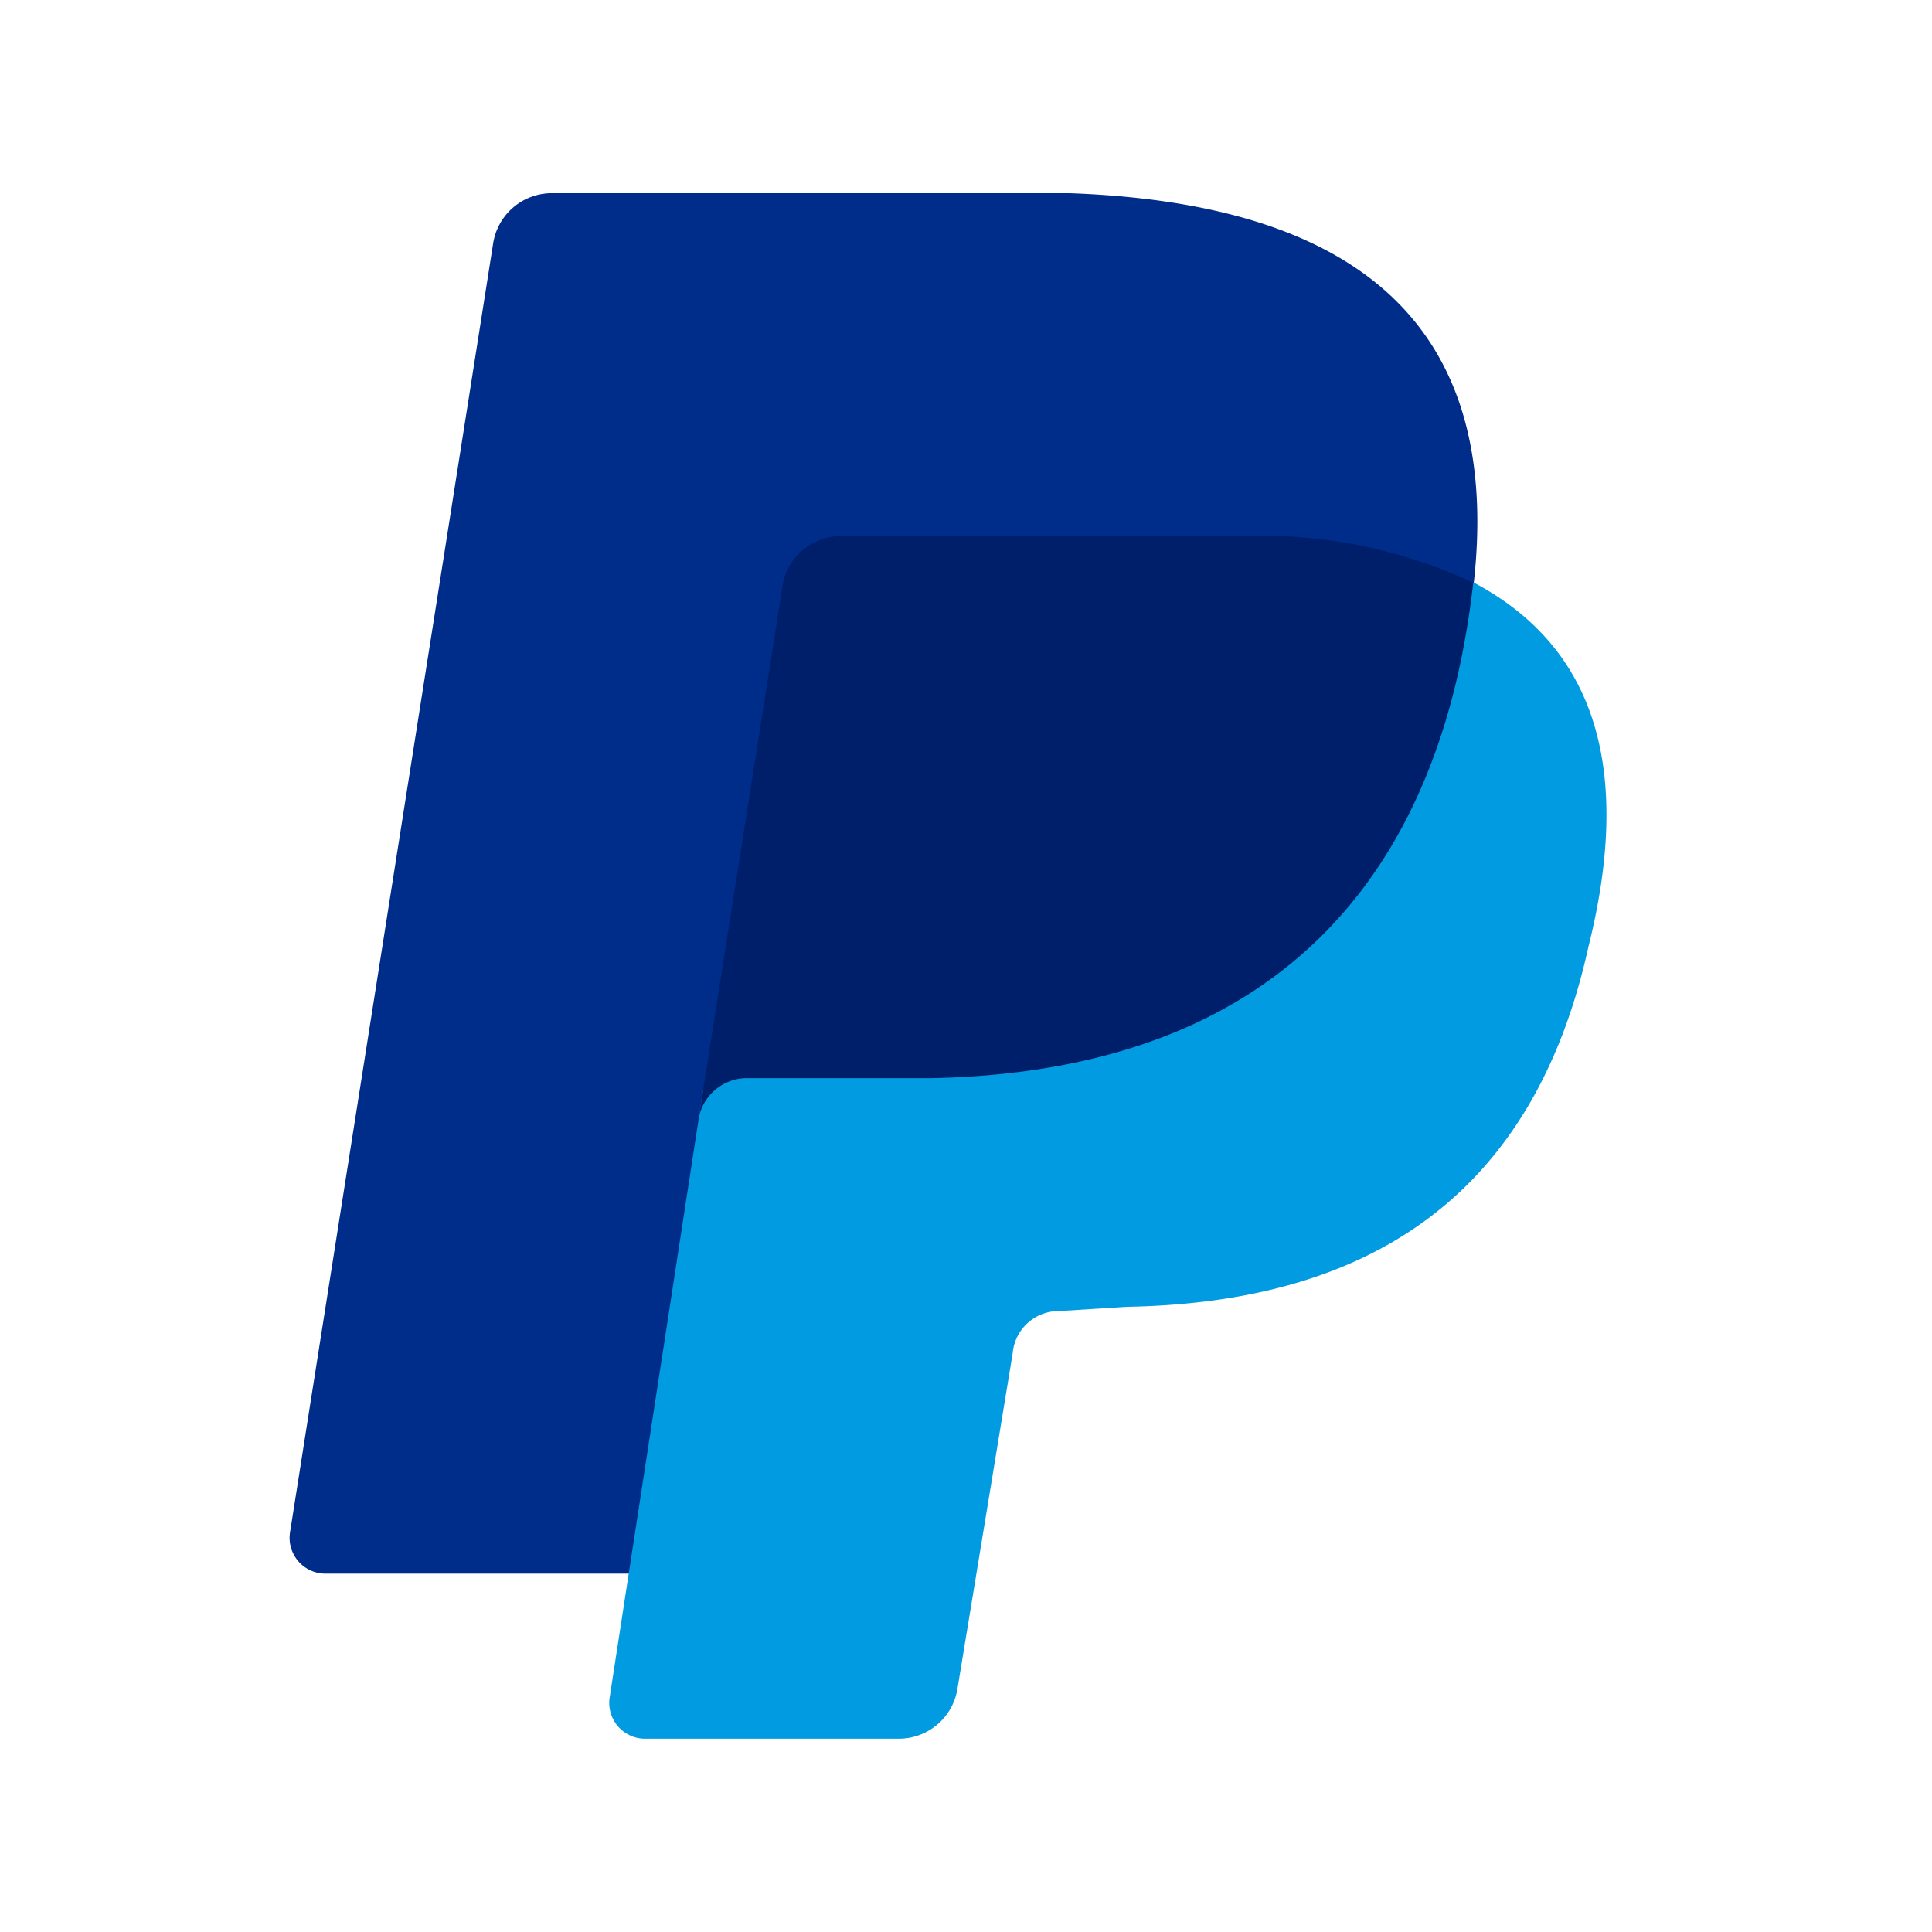 <svg xmlns="http://www.w3.org/2000/svg" width="20" height="20" viewBox="0 0 20 20">
  <g id="Group_272" data-name="Group 272" transform="translate(2999 1527)">
    <rect id="Rectangle_290" data-name="Rectangle 290" width="20" height="20" transform="translate(-2999 -1527)" fill="#fff"/>
    <g id="Group_270" data-name="Group 270" transform="translate(-0.927 -0.852)">
      <path id="Path_128" data-name="Path 128" d="M112.664,77.9l-8.6,9.39H100.9a.371.371,0,0,1-.351-.438l2.1-13.326A.615.615,0,0,1,103.27,73h5.348c3.682.132,4.69,2.016,4.033,4.91Z" transform="translate(-3095.618 -1597.148)" fill="#002c8a"/>
      <path id="Path_129" data-name="Path 129" d="M184.995,165c1.315.7,1.622,2.016,1.184,3.77-.57,2.586-2.279,3.682-4.778,3.726l-.7.044a.478.478,0,0,0-.482.438l-.57,3.463a.615.615,0,0,1-.614.526H176.4a.371.371,0,0,1-.351-.438l.964-6.268C177.061,170.041,184.995,165,184.995,165Z" transform="translate(-3167.809 -1685.116)" fill="#009be1"/>
      <path id="Path_130" data-name="Path 130" d="M197,160.049l.877-5.567a.614.614,0,0,1,.57-.482h4.208a5.147,5.147,0,0,1,2.367.482c-.219,1.929-1.14,5.041-5.611,5.129h-1.929A.51.51,0,0,0,197,160.049Z" transform="translate(-3187.844 -1674.598)" fill="#001f6b"/>
    </g>
  </g>
</svg>
